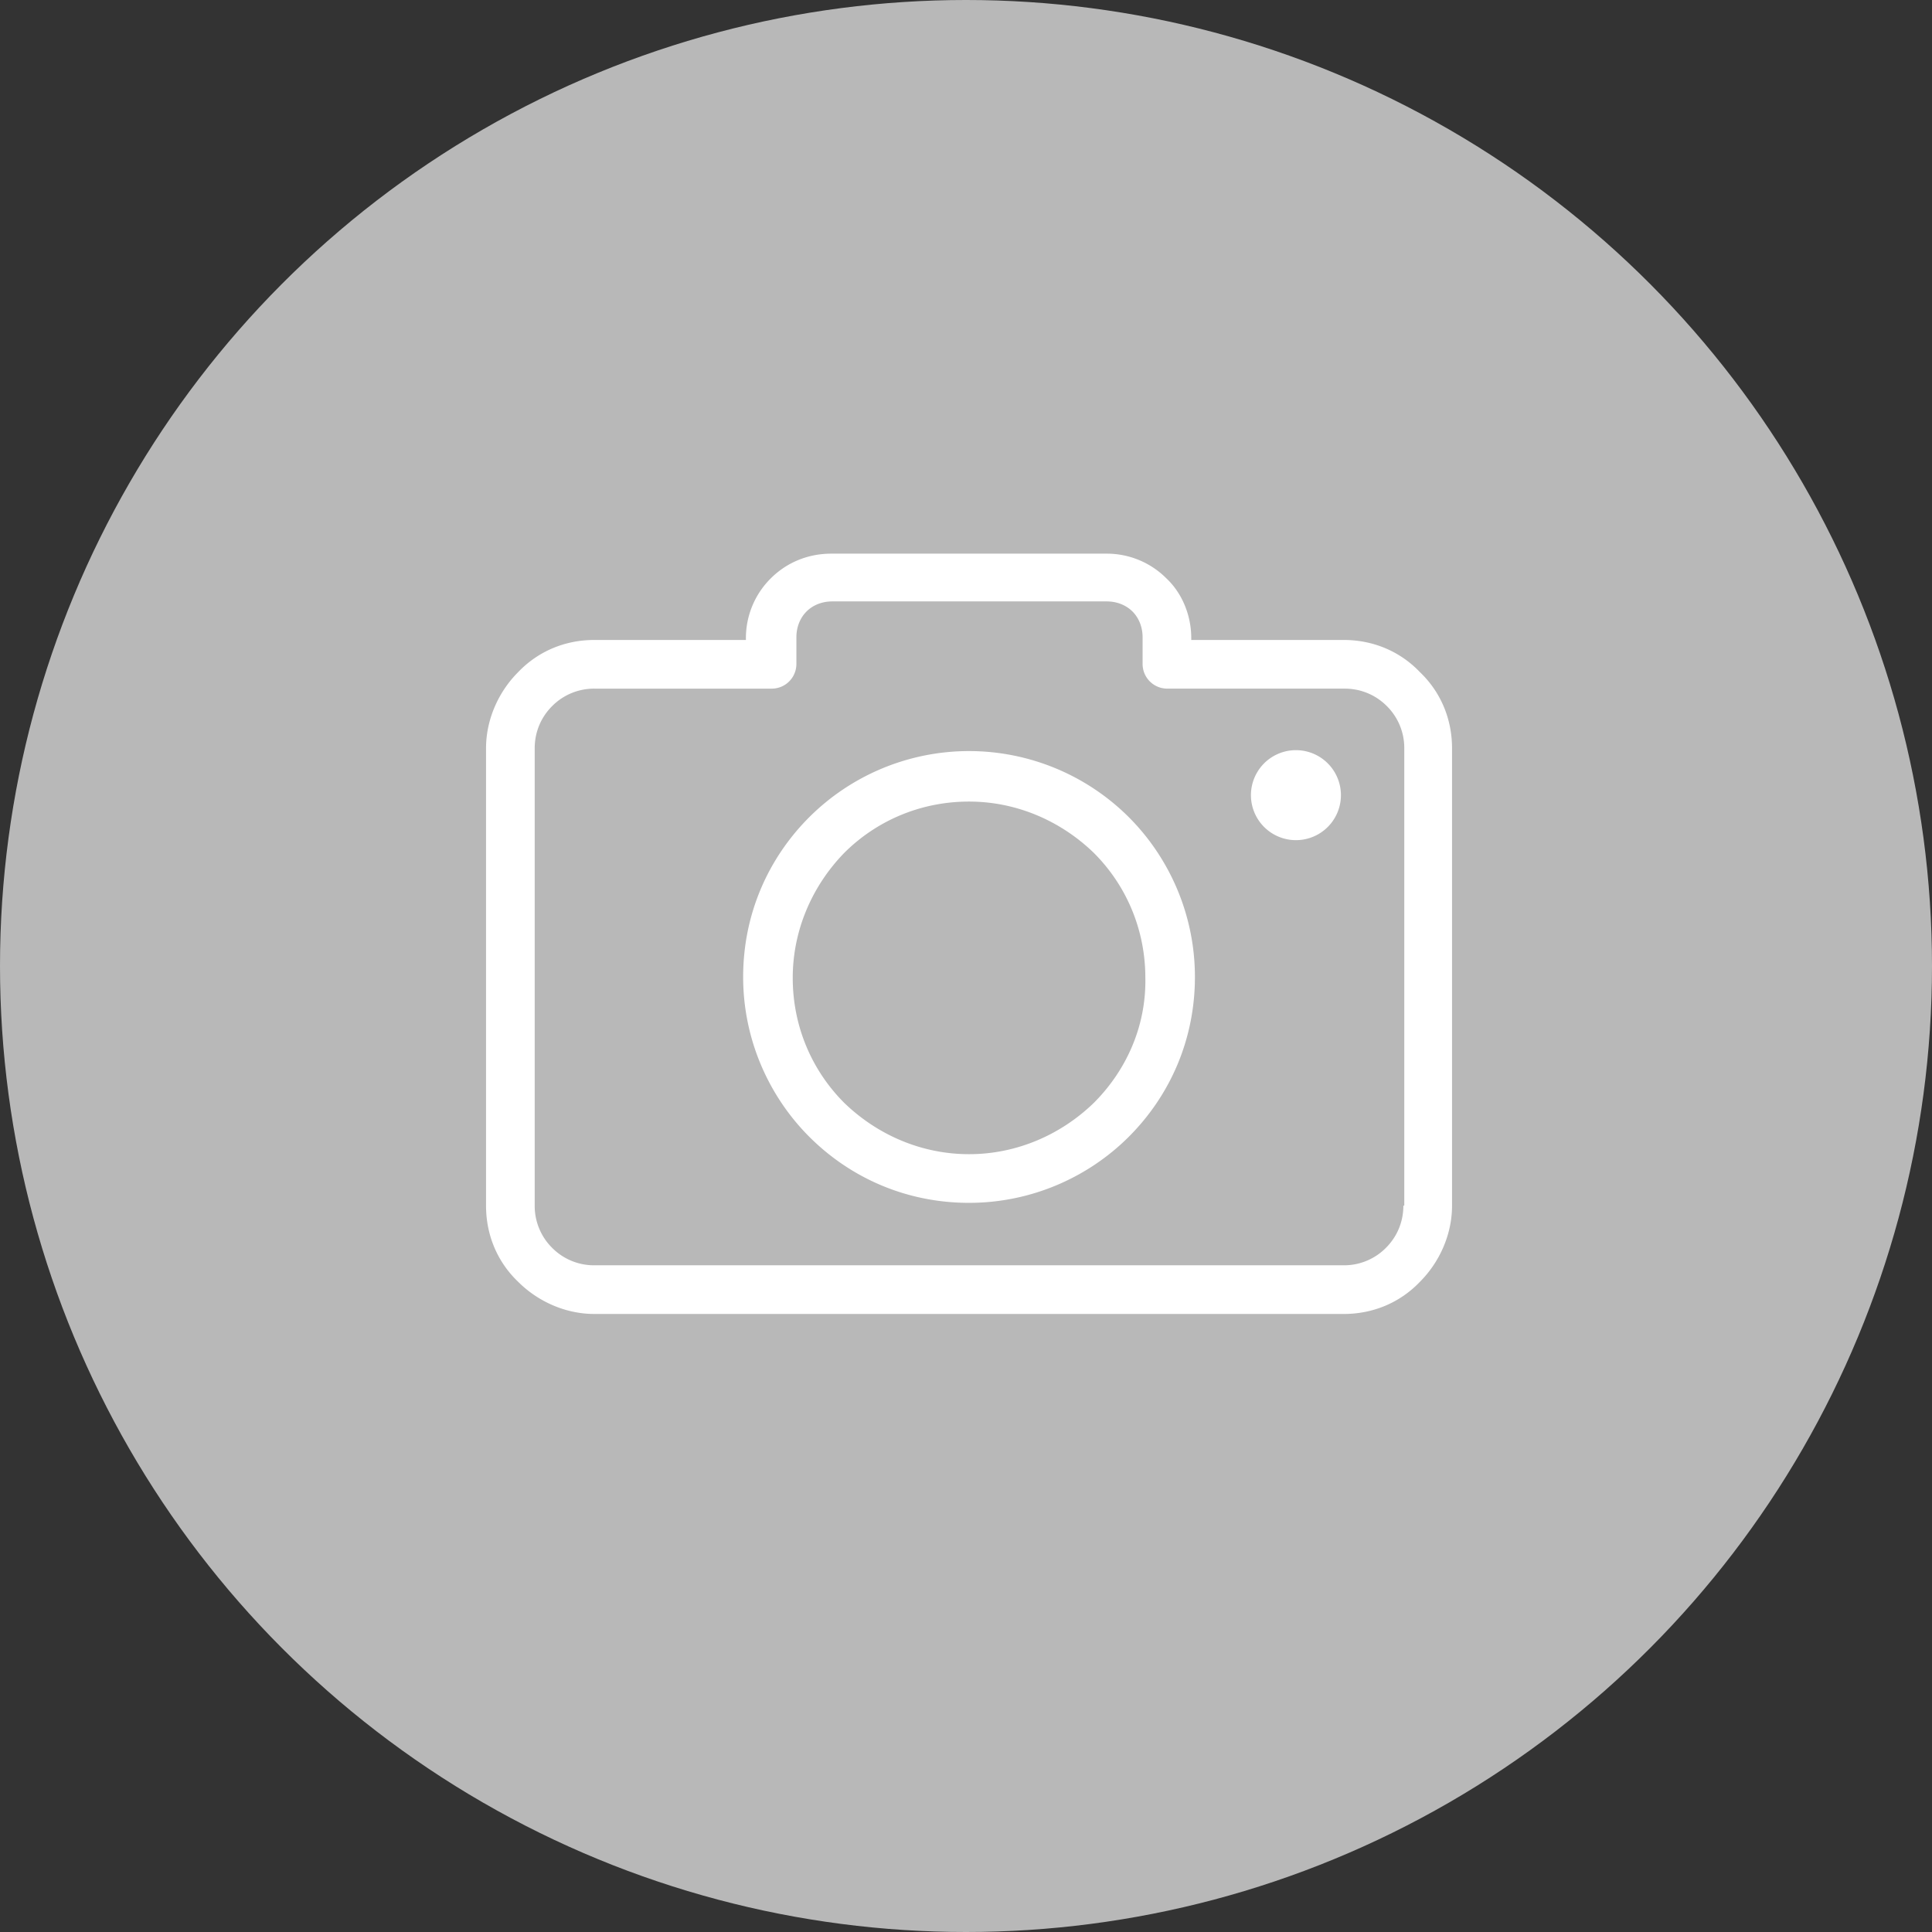 <svg xmlns="http://www.w3.org/2000/svg" fill="none" viewBox="0 0 159 159"><rect x="0" y="0" width="159" height="159" fill="#333333" stroke="none"/><circle cx="79.5" cy="79.5" r="79.5" fill="#B8B8B8"/><g fill="#fff" clip-path="url(#clip0)"><path d="M116.855 55.313c-1.587-1.662-3.778-2.645-6.272-2.645H98.038v-.15c0-1.89-.756-3.703-2.04-4.913a6.914 6.914 0 00-4.912-2.04H68.414c-1.964 0-3.703.756-4.987 2.04a6.914 6.914 0 00-2.04 4.912v.151h-12.47c-2.494 0-4.685.983-6.272 2.645C41.058 56.9 40 59.168 40 61.587V99.22c0 2.494.982 4.685 2.645 6.272 1.587 1.587 3.854 2.645 6.272 2.645h61.666c2.494 0 4.685-.982 6.272-2.645 1.587-1.587 2.645-3.854 2.645-6.272V61.586c0-2.494-.982-4.685-2.645-6.273zM115.57 99.22h-.075c0 1.36-.529 2.569-1.436 3.476a4.851 4.851 0 01-3.476 1.436H48.917a4.85 4.85 0 01-3.476-1.436 4.852 4.852 0 01-1.436-3.476V61.586c0-1.36.53-2.57 1.436-3.476a4.851 4.851 0 013.476-1.436h14.585c1.134 0 2.04-.907 2.04-2.04v-2.192c0-.831.303-1.587.832-2.116.529-.53 1.285-.831 2.116-.831h22.596c.83 0 1.587.302 2.115.83.53.53.832 1.286.832 2.117v2.191c0 1.134.907 2.04 2.04 2.04h14.585c1.361 0 2.57.53 3.477 1.437a4.854 4.854 0 011.435 3.476V99.22z"/><path d="M79.75 61.812a18.623 18.623 0 00-13.15 5.441c-3.4 3.4-5.44 8.01-5.44 13.15 0 5.138 2.116 9.823 5.44 13.149 3.401 3.4 8.011 5.44 13.15 5.44 5.139 0 9.824-2.115 13.15-5.44 3.4-3.401 5.44-8.01 5.44-13.15 0-5.139-2.115-9.824-5.44-13.149a18.623 18.623 0 00-13.15-5.441zm10.278 28.944c-2.645 2.569-6.273 4.231-10.278 4.231-4.005 0-7.632-1.662-10.278-4.231-2.644-2.645-4.231-6.273-4.231-10.278 0-4.005 1.662-7.633 4.231-10.278 2.646-2.645 6.273-4.232 10.278-4.232 4.005 0 7.633 1.663 10.278 4.232 2.645 2.645 4.232 6.273 4.232 10.278.075 4.005-1.587 7.633-4.232 10.278zM106.653 69.143a3.703 3.703 0 100-7.406 3.703 3.703 0 000 7.406z"/></g><defs><clipPath id="clip0"><path fill="#fff" d="M40 37.1h79.5v79.5H40z"/></clipPath></defs></svg>